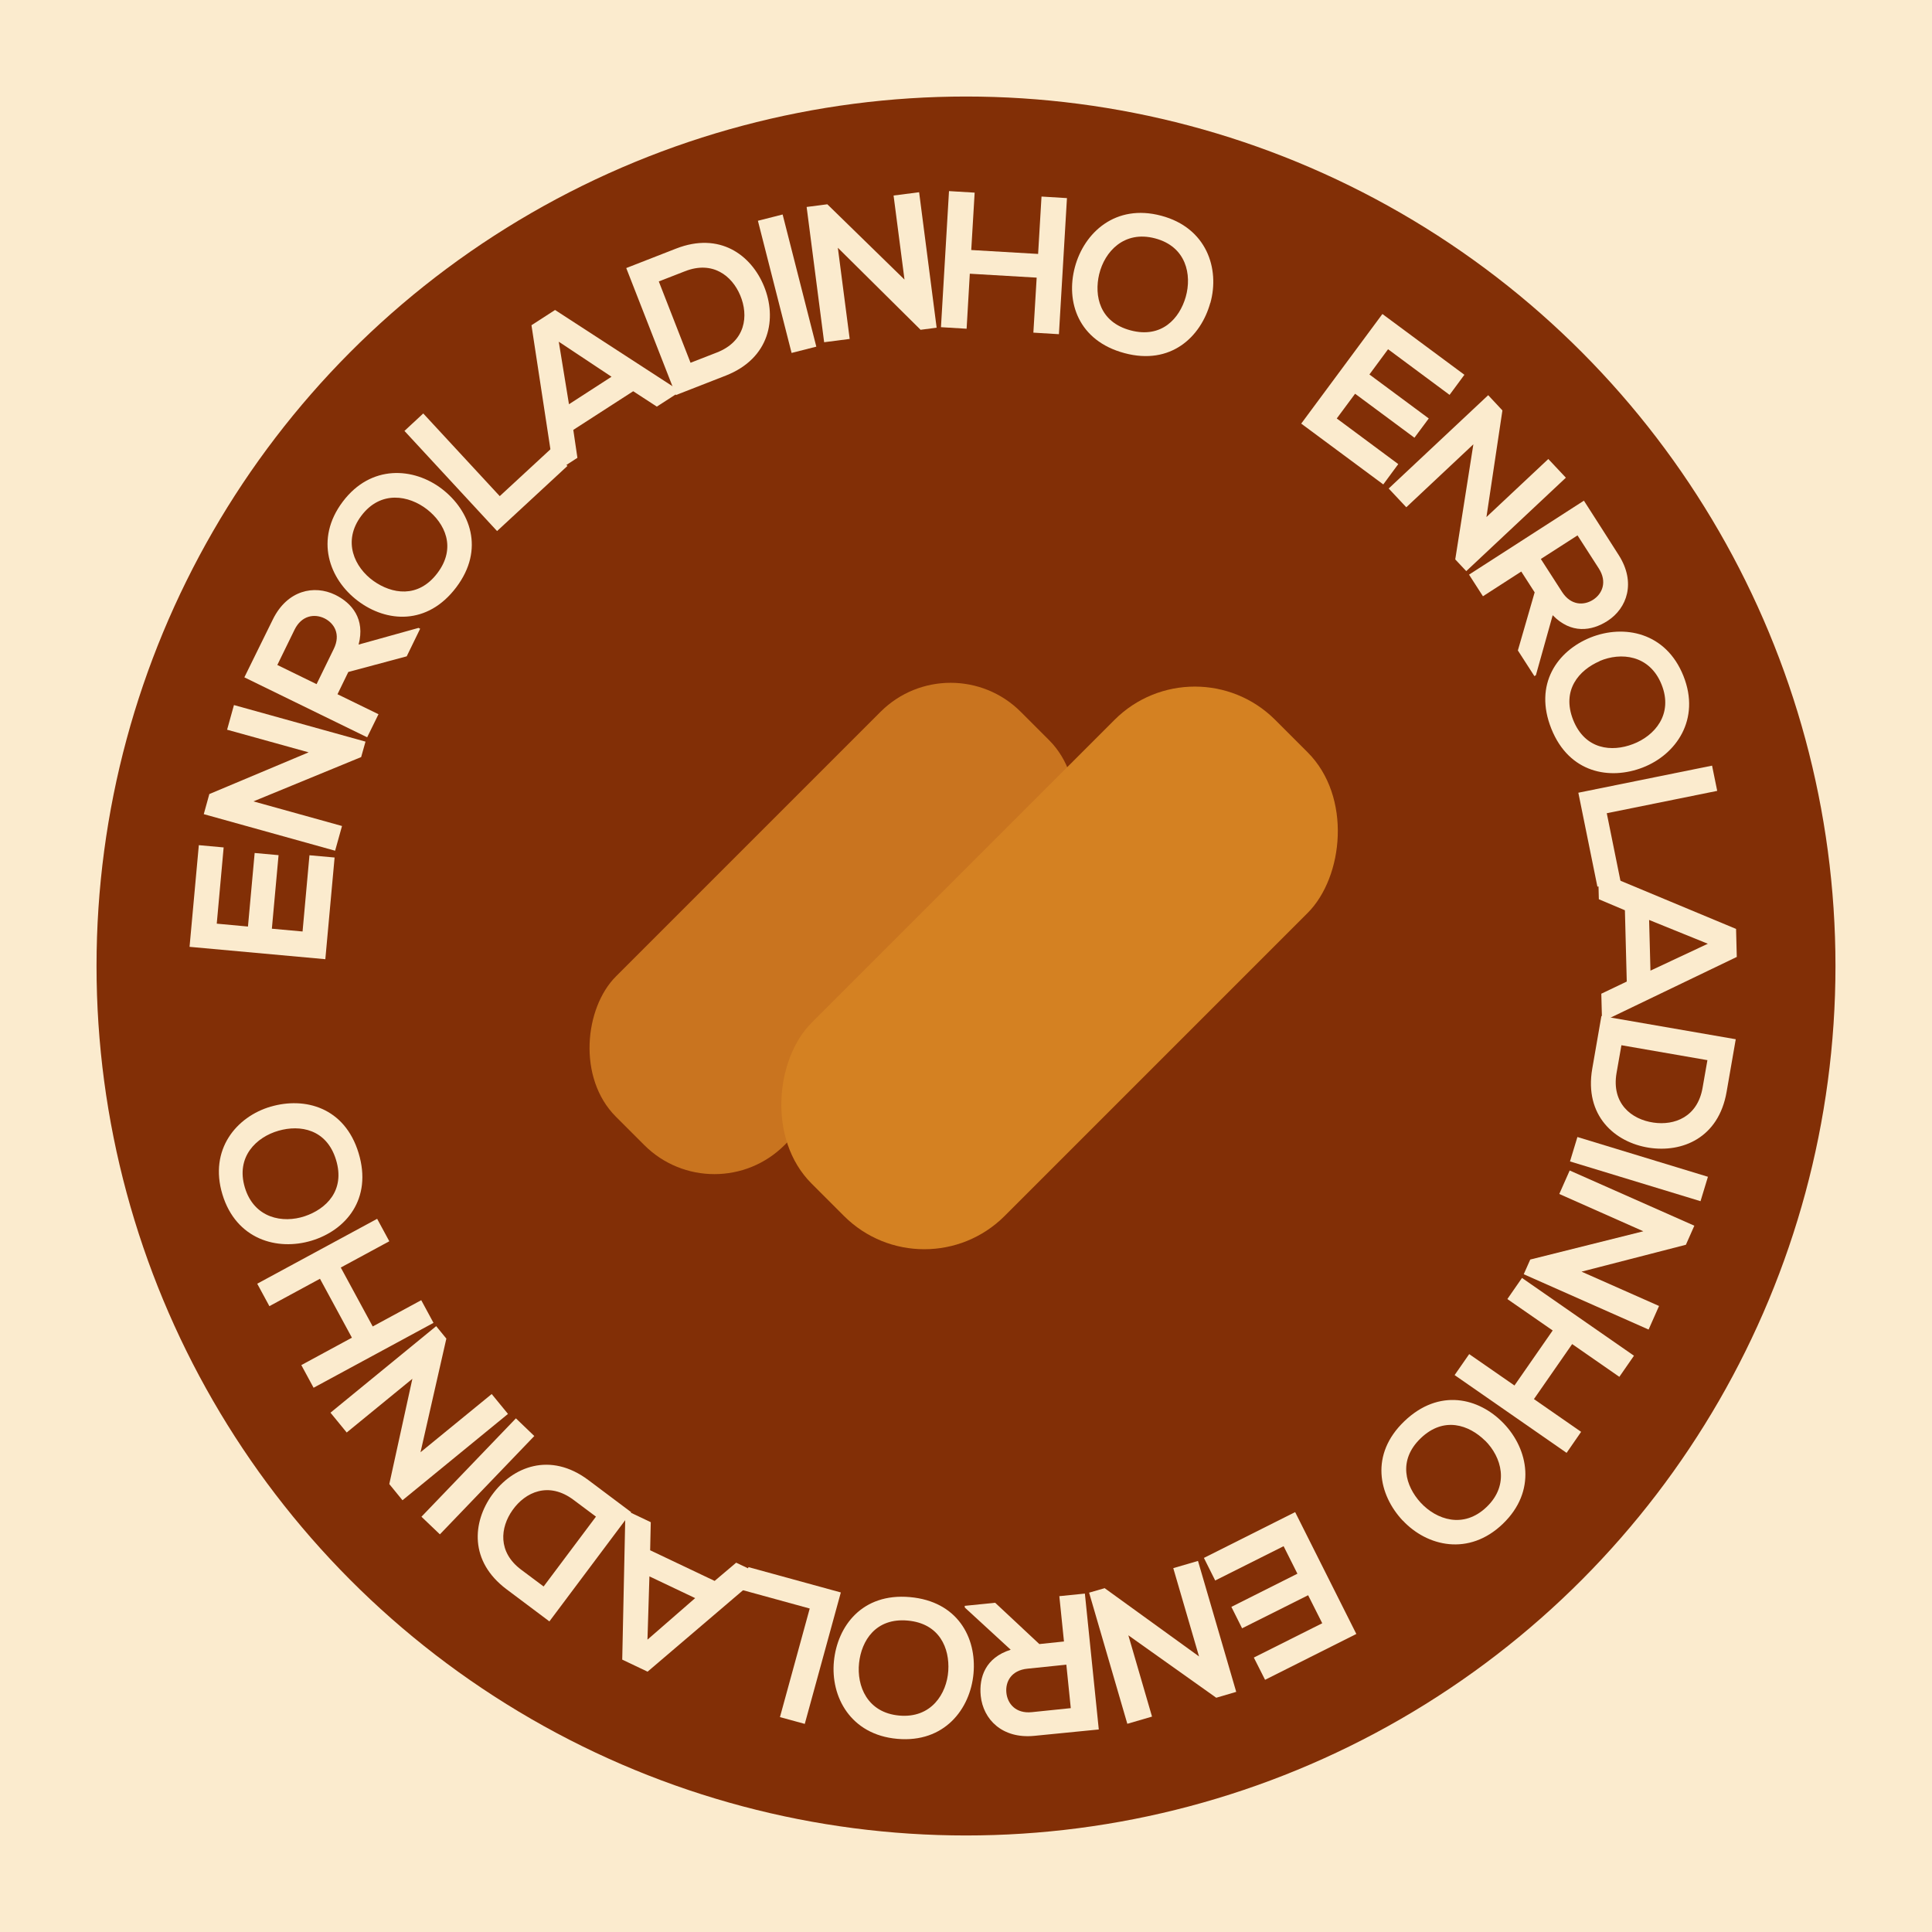 <?xml version="1.0" encoding="UTF-8"?>
<svg id="Camada_1" data-name="Camada 1" xmlns="http://www.w3.org/2000/svg" viewBox="0 0 187.54 187.54">
  <defs>
    <style>
      .cls-1 {
        fill: #c9741f;
      }

      .cls-2 {
        fill: #d48122;
      }

      .cls-3 {
        fill: #822f06;
      }

      .cls-4 {
        fill: #fbebce;
      }
    </style>
  </defs>
  <rect class="cls-4" width="187.54" height="187.54"/>
  <g>
    <circle class="cls-3" cx="93.77" cy="93.77" r="84.4"/>
    <g>
      <rect class="cls-1" x="69.24" y="62.34" width="23.15" height="55.58" rx="9.63" ry="9.63" transform="translate(87.4 -30.75) rotate(45)"/>
      <rect class="cls-2" x="89.6" y="62.13" width="26.51" height="63.65" rx="11.03" ry="11.03" transform="translate(96.56 -45.21) rotate(45)"/>
    </g>
    <g>
      <path class="cls-4" d="m32.48,83.24l-.9,9.87c-4.39-.4-8.79-.8-13.18-1.2l.9-9.87,2.41.22-.67,7.4,3.03.28.65-7.14,2.32.21-.65,7.14,2.98.27.67-7.4,2.45.22Z"/>
      <path class="cls-4" d="m22.04,70.85l.67-2.41,12.77,3.55-.42,1.49h.02s-10.48,4.31-10.48,4.31l8.6,2.39-.67,2.4-12.75-3.55.54-1.95,9.64-4.05-7.93-2.2Z"/>
      <path class="cls-4" d="m40.78,61.04l-1.3,2.67-5.67,1.52-1.05,2.16,3.98,1.94-1.1,2.24-11.92-5.82c.92-1.89,1.86-3.77,2.78-5.65,1.39-2.8,3.98-3.36,6.04-2.36,1.63.8,2.92,2.35,2.27,4.83l5.82-1.62.15.08Zm-13.86,3.51l3.81,1.86,1.67-3.42c.7-1.43.04-2.5-.91-2.97-.95-.46-2.21-.3-2.9,1.11l-1.67,3.42Z"/>
      <path class="cls-4" d="m42.91,47.47c2.71,2.09,4.18,5.83,1.38,9.54-2.8,3.71-6.77,3.42-9.55,1.32-2.78-2.09-4.22-5.98-1.47-9.63,2.74-3.64,6.9-3.34,9.64-1.23Zm-6.66,8.92c1.77,1.26,4.33,1.73,6.21-.76,1.88-2.49.71-4.84-1-6.18-1.76-1.37-4.5-1.88-6.38.61s-.65,5.03,1.17,6.33Z"/>
      <path class="cls-4" d="m41.08,40.13l7.43,8.03,5-4.62,1.57,1.69-6.83,6.32-8.99-9.72,1.83-1.7Z"/>
      <path class="cls-4" d="m61.46,37.98l-5.81,3.75.4,2.71-2.27,1.47-2.19-14.34,2.29-1.48,12.17,7.9-2.29,1.48-2.29-1.49Zm-7.22-4.81l.99,6.07,4.13-2.67-5.12-3.4Z"/>
      <path class="cls-4" d="m74.16,27.78c1.27,3.1.6,6.99-3.71,8.68-1.51.59-3.33,1.3-4.84,1.89l-4.82-12.33c1.51-.59,3.33-1.3,4.84-1.89,4.23-1.65,7.29.62,8.53,3.65Zm-7.12,7.43l2.54-.99c2.8-1.09,3.11-3.57,2.27-5.56-.8-1.9-2.68-3.38-5.36-2.33l-2.54.99,3.08,7.89Z"/>
      <path class="cls-4" d="m76.84,34.26l-3.27-12.83,2.4-.61,3.27,12.83-2.4.61Z"/>
      <path class="cls-4" d="m86.74,18.98l2.48-.32,1.7,13.15-1.54.2v.02s-8.05-7.98-8.05-7.98l1.15,8.85-2.48.32-1.7-13.13,2.01-.26,7.49,7.31-1.06-8.16Z"/>
      <path class="cls-4" d="m100.31,32.29l.32-5.34-6.49-.38-.31,5.34-2.49-.15.78-13.21,2.49.15-.33,5.57,6.49.38.33-5.57,2.47.15-.78,13.21-2.47-.15Z"/>
      <path class="cls-4" d="m117.48,29.41c-.92,3.3-3.83,6.07-8.32,4.87-4.5-1.2-5.72-4.99-4.82-8.35.9-3.36,3.95-6.17,8.38-4.99,4.41,1.17,5.7,5.14,4.77,8.47Zm-10.78-2.81c-.5,2.12.03,4.67,3.05,5.47,3.02.8,4.75-1.16,5.35-3.25.61-2.15.05-4.88-2.97-5.68-3.02-.8-4.91,1.3-5.43,3.47Z"/>
      <path class="cls-4" d="m134.27,47.02l-7.96-5.9c2.62-3.54,5.26-7.1,7.88-10.64l7.96,5.9-1.44,1.95-5.97-4.43-1.81,2.45,5.76,4.27-1.39,1.87-5.76-4.27-1.78,2.4,5.97,4.43-1.46,1.98Z"/>
      <path class="cls-4" d="m150.29,44.55l1.71,1.82-9.67,9.07-1.06-1.13h-.01s1.76-11.18,1.76-11.18l-6.51,6.11-1.71-1.82,9.66-9.06,1.38,1.48-1.55,10.35,6-5.63Z"/>
      <path class="cls-4" d="m148.95,65.64l-1.61-2.5,1.63-5.64-1.3-2.02-3.72,2.4-1.35-2.1,11.15-7.18c1.14,1.76,2.26,3.54,3.39,5.3,1.67,2.63.82,5.14-1.11,6.38-1.53.98-3.52,1.28-5.31-.56l-1.63,5.82-.14.09Zm4.18-13.67l-3.56,2.29,2.06,3.2c.86,1.33,2.12,1.33,3.01.76.89-.57,1.4-1.73.55-3.05l-2.06-3.2Z"/>
      <path class="cls-4" d="m159.47,74.5c-3.19,1.24-7.15.56-8.88-3.76s.58-7.56,3.81-8.86c3.23-1.29,7.31-.52,9.01,3.73,1.69,4.23-.72,7.64-3.94,8.89Zm-4.19-10.32c-2,.86-3.72,2.81-2.57,5.71,1.16,2.9,3.77,3.12,5.8,2.34,2.09-.79,3.94-2.88,2.78-5.78-1.16-2.9-3.97-3.16-6.02-2.28Z"/>
      <path class="cls-4" d="m166.69,76.77l-10.72,2.17,1.35,6.67-2.26.46-1.85-9.12,12.98-2.63.5,2.45Z"/>
      <path class="cls-4" d="m157.91,95.28l-.18-6.92-2.53-1.07-.07-2.7,13.39,5.58.07,2.72-13.08,6.29-.07-2.72,2.47-1.18Zm7.87-3.67l-5.7-2.31.13,4.92,5.57-2.61Z"/>
      <path class="cls-4" d="m160.06,111.41c-3.31-.52-6.29-3.11-5.5-7.67.28-1.6.61-3.52.89-5.12l13.04,2.26c-.28,1.6-.61,3.52-.89,5.12-.78,4.47-4.31,5.91-7.54,5.41Zm-2.67-9.94l-.47,2.68c-.51,2.96,1.44,4.51,3.58,4.82,2.04.3,4.28-.54,4.77-3.38l.47-2.68-8.35-1.45Z"/>
      <path class="cls-4" d="m153.12,110.37l12.67,3.86-.72,2.37-12.67-3.86.72-2.37Z"/>
      <path class="cls-4" d="m161.04,126.78l-1.01,2.28-12.12-5.37.63-1.42h-.02s11-2.75,11-2.75l-8.16-3.62,1.01-2.28,12.1,5.36-.82,1.85-10.13,2.61,7.52,3.33Z"/>
      <path class="cls-4" d="m142.61,131.44l4.4,3.05,3.71-5.34-4.4-3.05,1.42-2.05,10.87,7.55-1.42,2.05-4.58-3.18-3.71,5.34,4.58,3.18-1.41,2.04-10.87-7.55,1.41-2.03Z"/>
      <path class="cls-4" d="m136.16,147.6c-2.34-2.5-3.2-6.42.16-9.64,3.36-3.22,7.23-2.3,9.64.21,2.41,2.51,3.22,6.58-.08,9.75-3.29,3.16-7.35,2.2-9.71-.32Zm8-7.75c-1.55-1.53-4-2.4-6.25-.24-2.25,2.16-1.47,4.66,0,6.26,1.52,1.64,4.15,2.57,6.4.41s1.44-4.86-.15-6.44Z"/>
      <path class="cls-4" d="m116.86,151.23l8.86-4.45c1.98,3.94,3.96,7.9,5.94,11.83l-8.86,4.45-1.09-2.16,6.64-3.33-1.37-2.72-6.41,3.21-1.04-2.08,6.41-3.22-1.34-2.67-6.64,3.33-1.1-2.2Z"/>
      <path class="cls-4" d="m111.83,166.63l-2.4.7-3.71-12.73,1.49-.43v-.02s9.18,6.64,9.18,6.64l-2.5-8.57,2.4-.7,3.71,12.71-1.94.57-8.53-6.06,2.3,7.9Z"/>
      <path class="cls-4" d="m93.65,155.88l2.95-.3,4.29,4.01,2.39-.25-.45-4.4,2.48-.25,1.35,13.19c-2.09.21-4.18.41-6.27.62-3.11.3-4.95-1.6-5.19-3.88-.18-1.81.46-3.71,2.91-4.48l-4.45-4.09-.02-.17Zm10.29,9.92l-.43-4.21-3.78.39c-1.58.16-2.15,1.28-2.04,2.34s.91,2.04,2.47,1.88l3.78-.39Z"/>
      <path class="cls-4" d="m80.95,161.25c.34-3.41,2.74-6.63,7.37-6.22,4.64.41,6.49,3.94,6.18,7.41-.31,3.47-2.84,6.76-7.4,6.35-4.54-.4-6.49-4.09-6.15-7.54Zm11.1.93c.14-2.17-.83-4.59-3.94-4.87-3.11-.28-4.49,1.96-4.72,4.12-.24,2.22.79,4.82,3.9,5.1,3.11.28,4.61-2.12,4.76-4.34Z"/>
      <path class="cls-4" d="m75.71,166.68l2.89-10.54-6.56-1.8.61-2.22,8.97,2.46-3.5,12.76-2.41-.66Z"/>
      <path class="cls-4" d="m63.12,150.49l6.25,2.97,2.09-1.77,2.44,1.16-11.04,9.42-2.46-1.17.31-14.51,2.46,1.17-.06,2.73Zm-.28,8.68l4.64-4.04-4.44-2.11-.19,6.15Z"/>
      <path class="cls-4" d="m47.78,145.09c1.96-2.71,5.62-4.2,9.33-1.42,1.3.97,2.86,2.14,4.16,3.12l-7.94,10.6c-1.3-.98-2.86-2.14-4.16-3.12-3.63-2.72-3.31-6.52-1.4-9.17Zm10.07,2.13l-2.18-1.63c-2.41-1.8-4.68-.76-5.92,1-1.19,1.68-1.46,4.06.84,5.78l2.18,1.63,5.08-6.78Z"/>
      <path class="cls-4" d="m51.87,139.39l-9.17,9.55-1.79-1.71,9.17-9.55,1.79,1.72Z"/>
      <path class="cls-4" d="m33.66,139.06l-1.58-1.93,10.26-8.4.98,1.2h.01s-2.51,11.04-2.51,11.04l6.91-5.65,1.58,1.93-10.24,8.38-1.28-1.57,2.24-10.22-6.37,5.21Z"/>
      <path class="cls-4" d="m37.79,120.49l-4.71,2.55,3.1,5.72,4.71-2.55,1.19,2.2-11.64,6.3-1.19-2.2,4.91-2.66-3.1-5.72-4.91,2.66-1.18-2.18,11.64-6.3,1.18,2.18Z"/>
      <path class="cls-4" d="m26.29,107.42c3.29-.96,7.17.06,8.52,4.51,1.35,4.45-1.23,7.49-4.56,8.5-3.33,1.01-7.33-.11-8.66-4.49-1.32-4.36,1.37-7.55,4.69-8.52Zm3.29,10.64c2.06-.69,3.95-2.48,3.04-5.47-.91-2.99-3.49-3.43-5.58-2.83-2.15.61-4.17,2.53-3.27,5.52.91,2.99,3.69,3.49,5.81,2.78Z"/>
    </g>
  </g>
</svg>